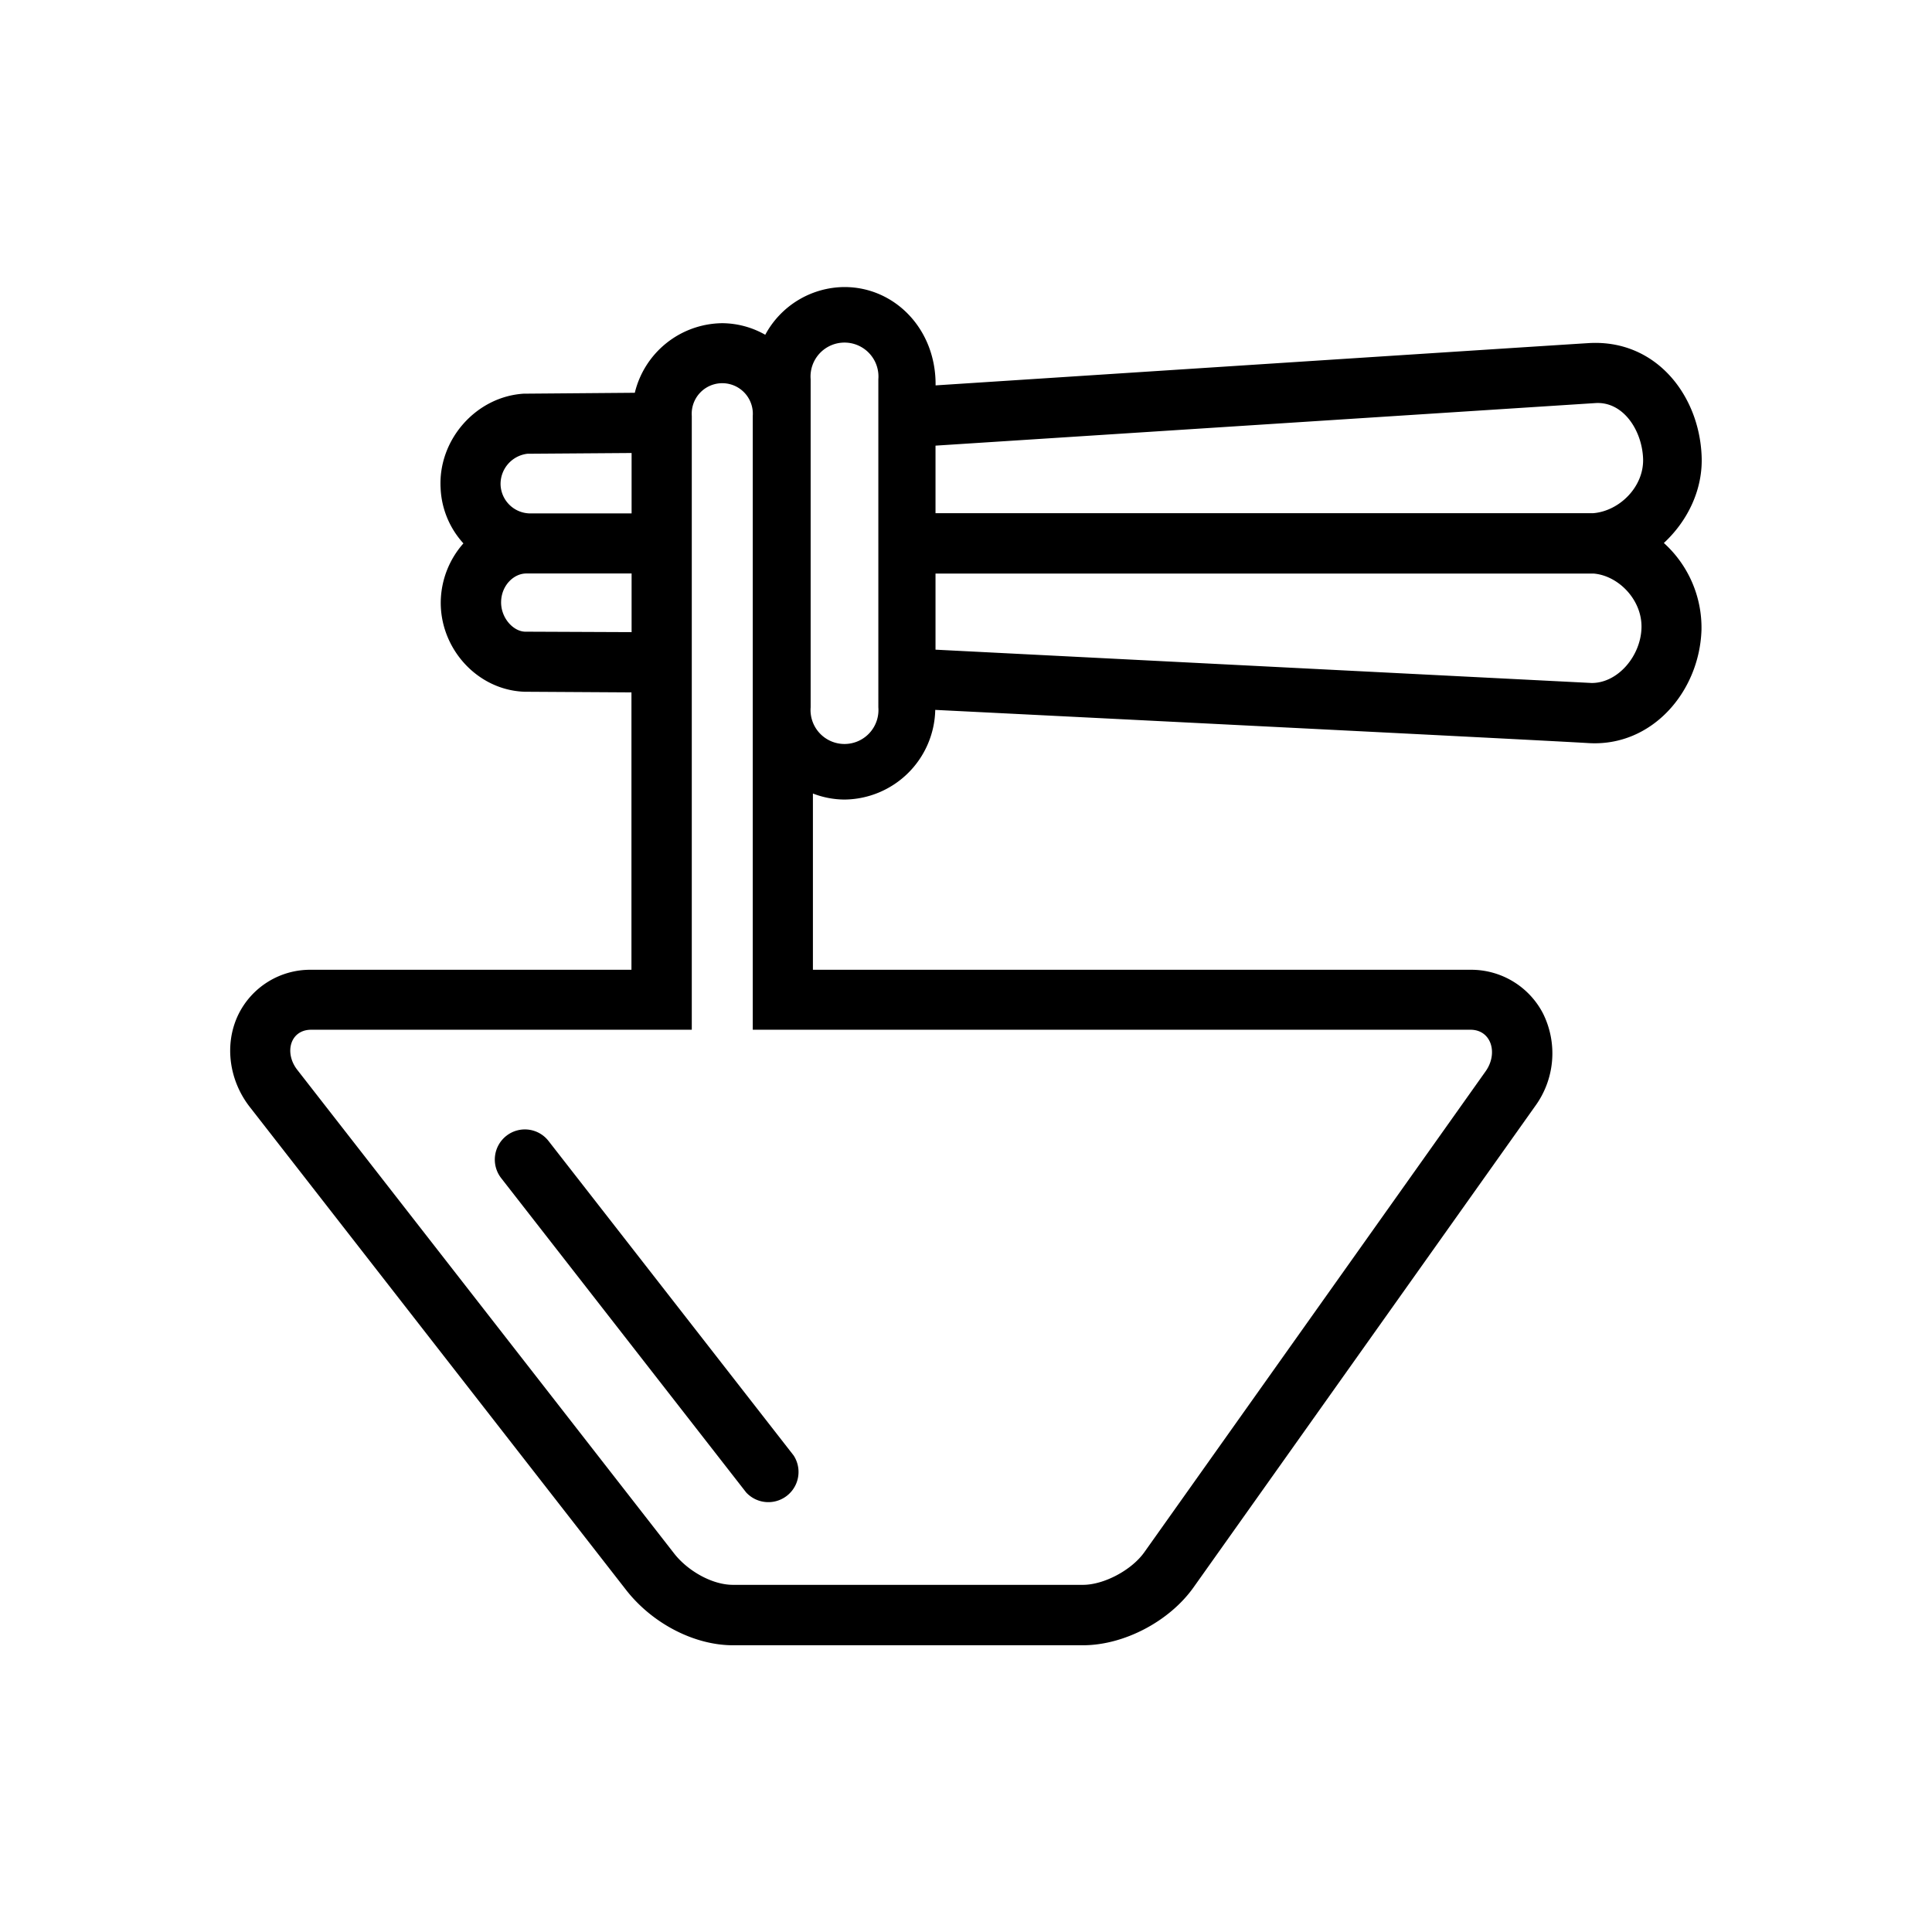 <svg viewBox="0 0 512 512" xmlns="http://www.w3.org/2000/svg"><path d="m134.2 301a8 8 0 0 0 -1.4 11.19l64.93 83.31a8 8 0 0 0 12.58-9.8l-64.93-83.31a7.94 7.94 0 0 0 -11.18-1.39z"/><path d="m440.94 143.9c6.37-5.91 10.44-14.32 10-23.21-.71-16.13-12.26-30.87-30-29.76-15.13.94-154.5 10-173 11.2.15-14.92-10.83-26.06-24.14-26.06a24 24 0 0 0 -21 12.65 23.33 23.33 0 0 0 -11.4-3.07 24.1 24.1 0 0 0 -23.17 18.44l-29.46.24c-12.67.8-22.77 12.31-22 25.13a23.17 23.17 0 0 0 6.04 14.54 23.91 23.91 0 0 0 -6 15.11c-.34 12.6 9.56 23.74 22.14 24.21l28.39.17v73.51h-84.86a21.19 21.19 0 0 0 -19.35 11.94c-3.75 7.81-2.47 17.5 3.27 24.68l99.73 128c7 8.79 18 14.39 28.11 14.39h92.76c10.82 0 22.85-6.29 29.27-15.3l90.48-127.46a23.74 23.74 0 0 0 2.16-24.68 21.44 21.44 0 0 0 -19.23-11.57h-174.25v-46.71a23.48 23.48 0 0 0 8.35 1.6 24.29 24.29 0 0 0 24.07-23.76s157.78 7.87 173.15 8.8c16.87 1 29.39-13.72 29.91-30a30.24 30.24 0 0 0 -9.97-23.03zm-301.16-23.65 27.6-.2v16h-27.25a7.91 7.91 0 0 1 -7.47-7.5 8.06 8.06 0 0 1 7.12-8.3zm-.69 47.15c-3.14-.13-6.41-3.7-6.29-8s3.38-7.43 6.68-7.42h27.9v15.54zm250.59 105.49c5.58 0 7.4 6.31 4 11.05l-90.44 127.44c-3.37 4.73-10.69 8.62-16.24 8.62h-92.76c-5.57 0-12-3.74-15.54-8.25l-99.84-128.13c-3.63-4.54-2-10.73 3.62-10.73h100.85v-162.67a8.1 8.1 0 1 1 16.16 0v162.67zm-156.91-85.46a9 9 0 1 1 -17.94 0v-86.91a9 9 0 1 1 17.94 0zm189.07-6.43-173.92-8.83v-20.17h174.39c6.55.52 12.92 6.95 12.7 14.42s-6.26 14.58-13.17 14.58zm.39-45h-174.31v-17.9l174.87-11.28c7.32-.48 12.31 7.12 12.64 14.61s-6.21 13.99-13.2 14.57z"/></svg>